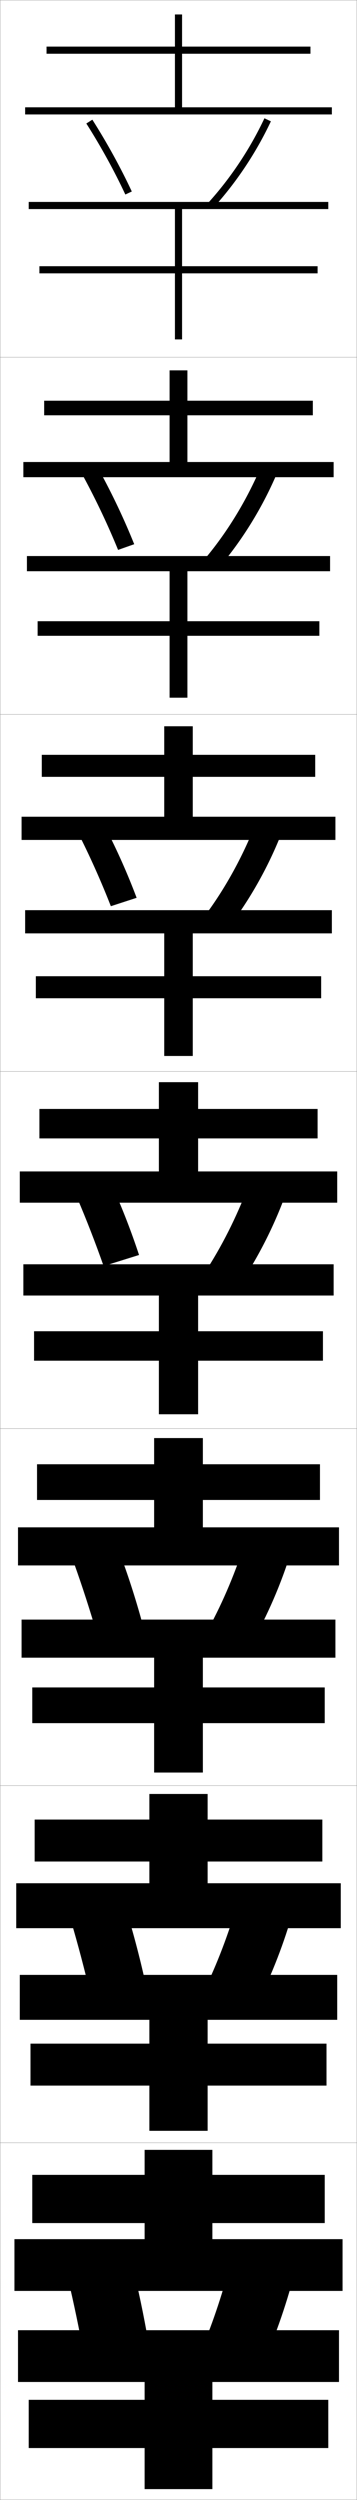 <?xml version="1.0" encoding="utf-8"?>
<!-- Generator: Adobe Illustrator 11 Build 225, SVG Export Plug-In . SVG Version: 6.0.0 Build 78)  -->
<!DOCTYPE svg PUBLIC "-//W3C//DTD SVG 1.0//EN"    "http://www.w3.org/TR/2001/REC-SVG-20010904/DTD/svg10.dtd">
<svg  xmlns="http://www.w3.org/2000/svg" xmlns:xlink="http://www.w3.org/1999/xlink" xmlns:a="http://ns.adobe.com/AdobeSVGViewerExtensions/3.0/"
	 width="100.1" height="700.1" viewBox="0 0 100.1 700.1"
	 overflow="visible" enable-background="new 0 0 100.1 700.1" xml:space="preserve">
		<g id="glyphs">
			<g>
				<rect x="0.05" y="0.05" fill="none" stroke="#999999" stroke-width="0.1" width="100" height="100"/> 
				<rect x="0.05" y="100.05" fill="none" stroke="#999999" stroke-width="0.1" width="100" height="100"/> 
				<rect x="0.05" y="200.05" fill="none" stroke="#999999" stroke-width="0.1" width="100" height="100"/> 
				<rect x="0.05" y="300.05" fill="none" stroke="#999999" stroke-width="0.1" width="100" height="100"/> 
				<rect x="0.05" y="400.05" fill="none" stroke="#999999" stroke-width="0.1" width="100" height="100"/> 
				<rect x="0.05" y="500.05" fill="none" stroke="#999999" stroke-width="0.1" width="100" height="100"/> 
				<rect x="0.05" y="600.05" fill="none" stroke="#999999" stroke-width="0.1" width="100" height="100"/> 
			</g>
			<g>
				<path d="M24.206,34.586c4.088,6.432,7.87,13.308,10.938,19.887l1.812-0.846
					c-3.103-6.655-6.928-13.61-11.062-20.113L24.206,34.586z"/>
				<path d="M58.311,56.876l1.479,1.348c6.438-7.068,12.027-15.453,16.165-24.248
					l-1.81-0.852C70.091,41.74,64.615,49.954,58.311,56.876z"/>
			</g>
			<g>
				<g>
					<path d="M41.55,655.55c-1.26-7.253-2.777-14.475-4.5-21.5l-18,4
						c1.641,6.912,3.207,14.407,4.5,21.5L41.55,655.55z"/>
					<path d="M72.55,664.55c3.63-7.666,6.955-16.684,9.5-26l-17.5-4.5
						c-2.353,8.997-5.343,17.757-8.5,25L72.55,664.55z"/>
				</g>
				<g>
					<path d="M40.695,554.933c-1.554-7.004-3.409-14.003-5.479-20.717l-15.295,3.74
						c1.956,6.628,3.854,13.821,5.461,20.678L40.695,554.933z"/>
					<path d="M70.671,563.874c4.098-7.578,7.817-16.482,10.613-25.639l-15.067-4.02
						c-2.641,8.845-6.05,17.492-9.72,24.695L70.671,563.874z"/>
				</g>
				<g>
					<path d="M39.84,454.314c-1.848-6.754-4.041-13.53-6.457-19.932l-12.59,3.479
						c2.272,6.345,4.502,13.236,6.423,19.855L39.84,454.314z"/>
					<path d="M68.792,463.197c4.566-7.49,8.68-16.281,11.727-25.277l-12.635-3.537
						c-2.928,8.691-6.757,17.227-10.939,24.39L68.792,463.197z"/>
				</g>
			</g>
			<g>
				<path d="M37.632,152.4c-2.702-6.736-6.069-13.909-9.854-20.792l-4.42,1.787
					c3.706,6.849,7.06,13.993,9.753,20.603L37.632,152.4z"/>
				<path d="M58.004,155.837l4.159,2.194c5.97-7.18,11.199-15.662,15.057-24.471
					l-4.608-1.586C68.839,140.564,63.771,148.848,58.004,155.837z"/>
			</g>
			<g>
				<path d="M31.081,253.774l7.228-2.351c-2.462-6.554-5.424-13.242-8.645-19.469
					l-7.152,2.502C25.6,240.641,28.569,247.326,31.081,253.774z"/>
				<path d="M57.697,256.11l6.84,3.04c5.502-7.291,10.371-15.87,13.949-24.693
					l-7.405-2.32C67.587,240.701,62.928,249.054,57.697,256.11z"/>
			</g>
			<g>
				<path d="M29.05,354.55l9.936-3.104c-2.143-6.504-4.673-13.058-7.436-19.146
					l-9.885,3.217C24.253,341.578,26.815,348.168,29.05,354.55z"/>
				<path d="M57.391,356.384l9.521,3.887c5.035-7.402,9.542-16.079,12.841-24.916
					l-10.203-3.055C66.335,340.838,62.085,349.261,57.391,356.384z"/>
			</g>
			<g>
				<g>
					<polygon points="51.05,30.05 51.05,15.05 87.05,15.05 87.05,13.05 
						51.05,13.05 51.05,4.05 49.05,4.05 49.05,13.05 13.05,13.05 
						13.05,15.05 49.05,15.05 49.05,30.05 7.05,30.05 7.05,32.05 
						93.05,32.05 93.05,30.05 "/>
					<polygon points="8.05,58.55 49.05,58.55 49.05,74.55 11.05,74.55 
						11.05,76.55 49.05,76.55 49.05,95.05 51.05,95.05 51.05,76.55 
						89.05,76.55 89.05,74.55 51.05,74.55 51.05,58.55 92.05,58.55 
						92.05,56.55 8.05,56.55 "/>
				</g>
				<g>
					<polygon points="52.549,129.383 52.549,116.299 87.716,116.299 87.716,112.216 
						52.549,112.216 52.549,103.716 47.55,103.716 47.55,112.216 12.383,112.216 
						12.383,116.299 47.55,116.299 47.55,129.383 6.55,129.383 6.55,133.633 
						93.549,133.633 93.549,129.383 "/>
					<polygon points="47.55,159.966 47.55,173.966 10.549,173.966 10.549,178.05 
						47.55,178.05 47.55,195.383 52.549,195.383 52.549,178.05 89.549,178.05 
						89.549,173.966 52.549,173.966 52.549,159.966 92.549,159.966 92.549,155.716 
						7.549,155.716 7.549,159.966 "/>
				</g>
				<g>
					<polygon points="54.05,228.716 54.05,217.55 88.383,217.55 88.383,211.383 
						54.05,211.383 54.05,203.383 46.05,203.383 46.05,211.383 11.717,211.383 
						11.717,217.55 46.05,217.55 46.05,228.716 6.05,228.716 6.05,235.217 
						94.05,235.217 94.05,228.716 "/>
					<polygon points="46.05,261.383 46.05,273.383 10.05,273.383 10.05,279.55 
						46.05,279.55 46.05,295.716 54.05,295.716 54.05,279.55 90.05,279.55 
						90.05,273.383 54.05,273.383 54.05,261.383 93.05,261.383 93.05,254.883 
						7.05,254.883 7.05,261.383 "/>
				</g>
				<g>
					<polygon points="55.55,328.05 55.55,318.8 89.05,318.8 89.05,310.55 
						55.55,310.55 55.55,303.05 44.55,303.05 44.55,310.55 11.05,310.55 
						11.05,318.8 44.55,318.8 44.55,328.05 5.55,328.05 5.55,336.8 
						94.55,336.8 94.55,328.05 "/>
					<polygon points="44.55,362.8 44.55,372.8 9.55,372.8 9.55,381.05 
						44.55,381.05 44.55,396.05 55.55,396.05 55.55,381.05 90.55,381.05 
						90.55,372.8 55.55,372.8 55.55,362.8 93.55,362.8 93.55,354.05 
						6.55,354.05 6.55,362.8 "/>
				</g>
				<g>
					<polygon points="56.883,427.716 56.883,420.05 89.716,420.05 89.716,410.05 
						56.883,410.05 56.883,402.716 43.216,402.716 43.216,410.05 10.383,410.05 
						10.383,420.05 43.216,420.05 43.216,427.716 5.05,427.716 5.05,438.383 
						95.049,438.383 95.049,427.716 "/>
					<polygon points="43.216,464.217 43.216,472.55 9.049,472.55 9.049,482.55 
						43.216,482.55 43.216,496.383 56.883,496.383 56.883,482.55 91.049,482.55 
						91.049,472.55 56.883,472.55 56.883,464.217 94.049,464.217 94.049,453.55 
						6.049,453.55 6.049,464.217 "/>
				</g>
				<g>
					<polygon points="58.216,527.383 58.216,521.3 90.383,521.3 90.383,509.55 
						58.216,509.55 58.216,502.383 41.883,502.383 41.883,509.55 9.716,509.55 
						9.716,521.3 41.883,521.3 41.883,527.383 4.55,527.383 4.55,539.967 
						95.55,539.967 95.55,527.383 "/>
					<polygon points="41.883,565.633 41.883,572.3 8.55,572.3 8.55,584.05 
						41.883,584.05 41.883,596.717 58.216,596.717 58.216,584.05 91.55,584.05 
						91.55,572.3 58.216,572.3 58.216,565.633 94.55,565.633 94.55,553.05 
						5.55,553.05 5.55,565.633 "/>
				</g>
				<g>
					<polygon points="59.55,627.05 59.55,622.55 91.05,622.55 91.05,609.05 
						59.55,609.05 59.55,602.05 40.55,602.05 40.55,609.05 9.05,609.05 
						9.05,622.55 40.55,622.55 40.55,627.05 4.05,627.05 4.05,641.55 
						96.05,641.55 96.05,627.05 "/>
					<polygon points="40.55,667.05 40.55,672.05 8.05,672.05 8.05,685.55 
						40.55,685.55 40.55,697.05 59.55,697.05 59.55,685.55 92.05,685.55 
						92.05,672.05 59.55,672.05 59.55,667.05 95.05,667.05 95.05,652.55 
						5.05,652.55 5.05,667.05 "/>
				</g>
			</g>
		</g>
	</svg>
